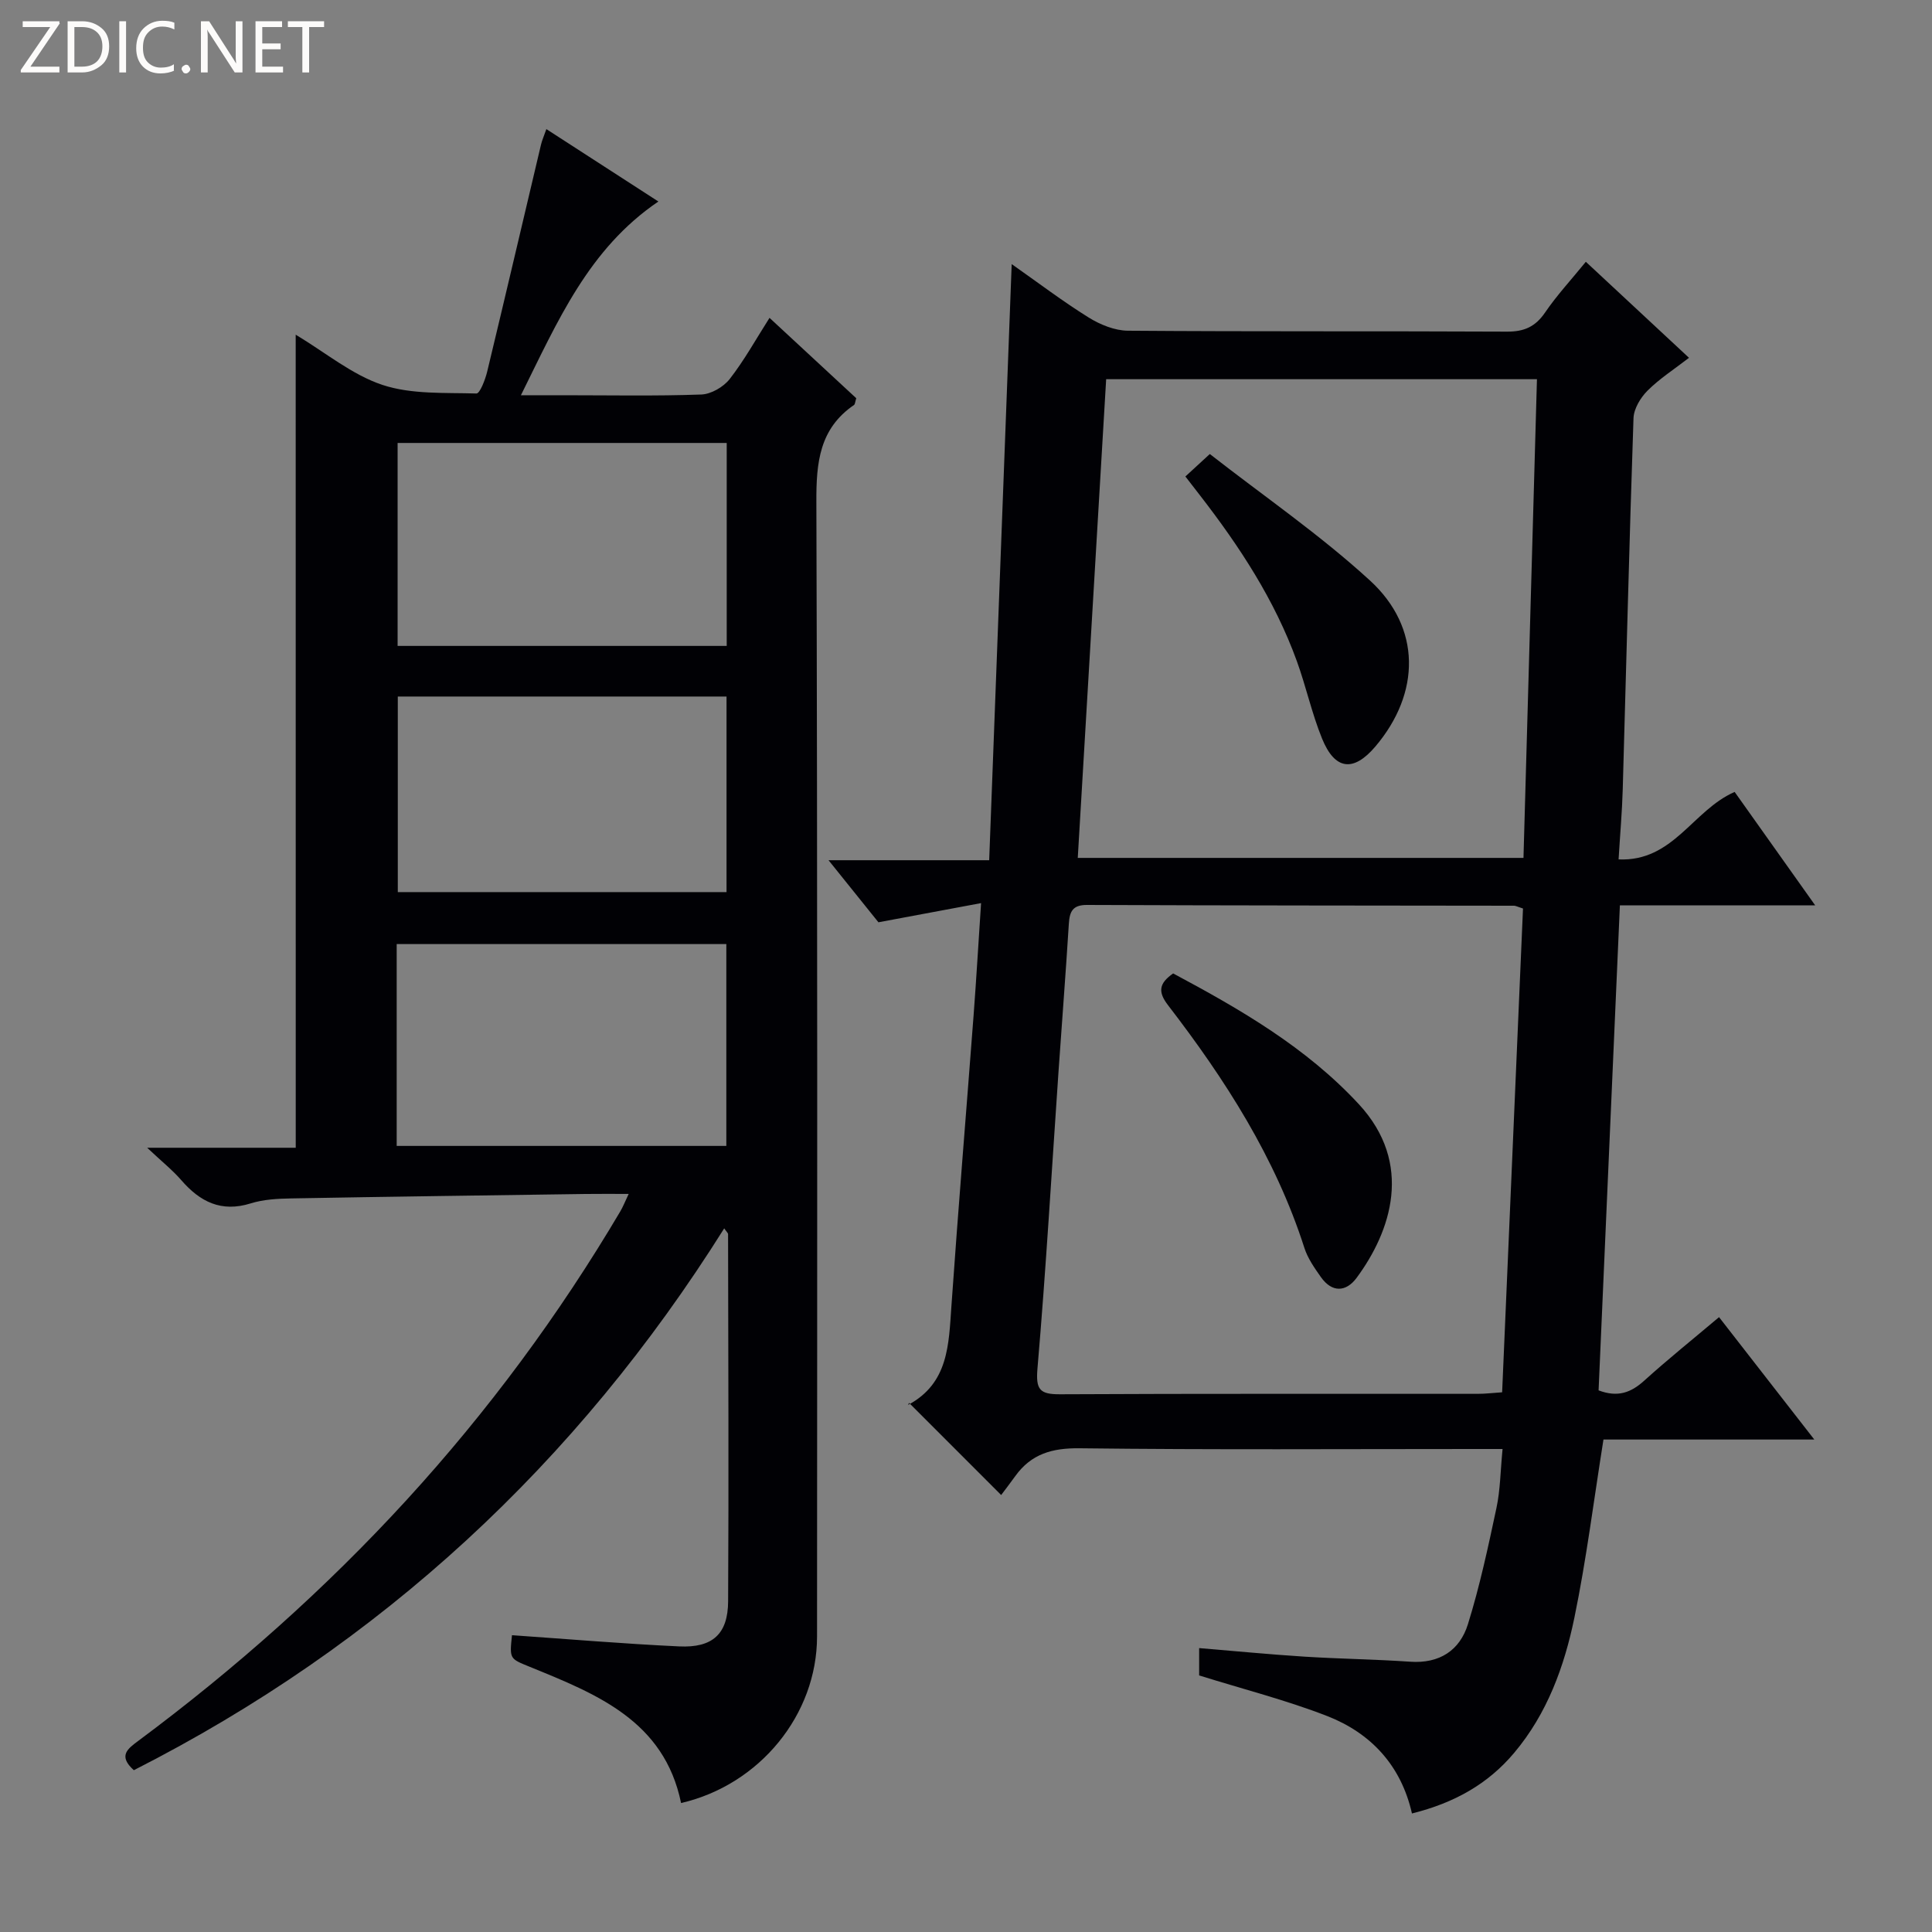 <svg enable-background="new 0 0 400 400" viewBox="0 0 400 400" xmlns="http://www.w3.org/2000/svg"><rect x="0" y="0" width="400" height="400" fill="#808080" stroke="none"/><g fill="#fcfbfa"><path d="m12.4 4.8-6.1 9h6v1.2h-8v-.5l6.1-8.9h-5.7v-1.2h7.6v.4z"/><path d="m14 15v-10.6h3c1.6 0 2.9.5 4 1.4s1.6 2.2 1.6 3.8-.5 3-1.6 3.9-2.4 1.5-4 1.5zm1.4-9.4v8.2h1.6c1.3 0 2.4-.4 3.1-1.1s1.1-1.8 1.1-3.1-.4-2.3-1.2-3-1.8-1-3.1-1z"/><path d="m26.1 4.4v10.6h-1.4v-10.6z"/><path d="m36.1 14.6c-.8.4-1.8.6-2.9.6-1.5 0-2.7-.5-3.6-1.4s-1.4-2.2-1.4-3.8c0-1.7.5-3.1 1.5-4.1s2.3-1.6 3.9-1.6c1 0 1.8.1 2.5.4v1.4c-.8-.4-1.6-.6-2.5-.6-1.2 0-2.1.4-2.9 1.2s-1.1 1.8-1.1 3.2c0 1.3.3 2.3 1 3s1.6 1.1 2.7 1.1c1 0 2-.2 2.7-.7v1.3z"/><path d="m37.6 14.3c0-.2.1-.5.3-.6s.4-.3.6-.3c.3 0 .5.1.6.3s.3.4.3.6-.1.4-.3.6-.4.3-.6.3c-.3 0-.5-.1-.6-.3s-.3-.4-.3-.6z"/><path d="m50.2 15h-1.6l-5.3-8.2c-.2-.2-.3-.5-.4-.7 0 .2.1.7.1 1.5v7.4h-1.4v-10.6h1.7l5.2 8.1c.2.4.4.6.4.7 0-.3-.1-.8-.1-1.5v-7.3h1.4z"/><path d="m58.6 15h-5.7v-10.6h5.5v1.2h-4.1v3.4h3.8v1.2h-3.8v3.6h4.3z"/><path d="m67.1 5.6h-3.1v9.4h-1.4v-9.4h-3v-1.2h7.5z"/></g><path d="m375.82 187.45c-14.17 0-27.08 0-40.44 0-1.48 33.81-2.95 67.11-4.41 100.41 3.98 1.51 6.72.46 9.45-2.01 4.91-4.44 10.08-8.59 15.49-13.15 6.46 8.3 12.75 16.39 19.72 25.34-15.3 0-29.65 0-43.65 0-2.03 12.75-3.55 24.92-6.02 36.89-2.09 10.11-5.62 19.84-12.46 27.97-5.45 6.48-12.4 10.37-21.17 12.56-2.25-9.96-8.52-16.66-17.6-20.19-8.45-3.28-17.3-5.53-26.46-8.39 0-1.23 0-3.32 0-5.66 7.35.61 14.56 1.31 21.78 1.77 7.3.46 14.63.55 21.93 1.05 6.07.42 10.26-2.36 11.94-7.77 2.45-7.88 4.19-16 5.91-24.09.79-3.7.81-7.57 1.26-12.18-2.08 0-3.83 0-5.58 0-27.33 0-54.66.18-81.99-.15-5.69-.07-10.01 1.17-13.31 5.75-1.07 1.49-2.19 2.94-2.93 3.93-6.75-6.76-12.79-12.8-19.07-19.08-.3.69-.28.46-.16.4 8.34-4.48 8.37-12.47 8.93-20.44 1.4-20.06 3.07-40.11 4.59-60.16.56-7.42.99-14.84 1.55-23.27-7.35 1.37-13.93 2.61-21.25 3.97-2.81-3.5-6.23-7.76-10.33-12.85h33.26c1.56-41.35 3.09-82.01 4.66-123.42 5.44 3.82 10.53 7.69 15.94 11.06 2.38 1.48 5.4 2.71 8.13 2.73 26.16.2 52.33.06 78.49.19 3.54.02 5.87-1.02 7.88-3.97 2.42-3.55 5.38-6.74 8.43-10.49 7.08 6.59 13.96 12.99 21.36 19.88-3.04 2.35-6.08 4.3-8.58 6.79-1.45 1.45-2.84 3.74-2.91 5.7-.88 25.61-1.49 51.24-2.23 76.86-.13 4.61-.54 9.21-.86 14.5 11.34.5 15.33-10.18 24.03-13.97 5.13 7.22 10.48 14.76 16.68 23.49zm-60.5.65c-1.21-.39-1.53-.58-1.84-.58-29.48-.04-58.97-.04-88.45-.16-2.98-.01-3.58 1.39-3.74 3.93-.63 10.12-1.42 20.23-2.12 30.34-1.42 20.56-2.61 41.14-4.37 61.67-.38 4.41.45 5.39 4.69 5.37 28.82-.15 57.64-.07 86.46-.09 1.59 0 3.17-.2 5.05-.32 1.45-33.73 2.89-66.93 4.32-100.16zm-92.18-10.48h92.28c.93-33.16 1.86-66.01 2.79-99.11-30.09 0-59.46 0-89.19 0-1.97 33.11-3.91 65.9-5.88 99.11z" fill="#010105"/><path d="m61.22 69.29c6.24 3.75 11.69 8.32 17.96 10.4 6.04 2 12.93 1.58 19.46 1.78.71.02 1.82-2.85 2.22-4.5 3.77-15.65 7.43-31.33 11.14-46.99.22-.94.63-1.84 1.12-3.25 7.77 5.02 15.23 9.85 23.19 14.99-14.46 9.82-20.81 24.7-28.46 40.11h8.85c9.5 0 19 .19 28.49-.15 2.03-.07 4.6-1.56 5.88-3.2 3.04-3.9 5.46-8.29 8.25-12.67 6.22 5.76 12.17 11.27 17.96 16.64-.25.79-.25 1.24-.46 1.39-7.17 4.91-7.83 11.92-7.8 20.01.25 78.33.17 156.65.14 234.98-.01 16.17-11.86 30.7-28.15 34.47-3.5-17.04-17.48-22.56-31.32-28.2-4.17-1.7-4.21-1.6-3.69-6.55 11.53.8 23.06 1.78 34.61 2.32 6.92.33 10.11-2.56 10.14-9.35.14-25.33.03-50.66-.01-75.99 0-.25-.32-.5-.8-1.21-30.56 48.68-71.11 86.2-122.23 112.18-3.29-2.96-1.31-4.41.85-6.02 20.1-14.95 38.76-31.5 55.68-49.99 16.79-18.36 31.52-38.26 44.18-59.68.56-.94.96-1.98 1.74-3.62-3.41 0-6.18-.03-8.95.01-20.31.29-40.62.55-60.93.92-2.81.05-5.73.2-8.38 1.03-6.09 1.9-10.47-.32-14.36-4.8-1.79-2.07-3.98-3.81-7.07-6.72h30.76c-.01-56.33-.01-111.9-.01-168.34zm89.24 64.44c0-14.12 0-27.97 0-42.02-22.93 0-45.48 0-68.14 0v42.02zm-68.33 103.52h68.25c0-14.21 0-28.07 0-41.79-23.01 0-45.58 0-68.25 0zm.23-93.04v40.49h68.06c0-13.65 0-27 0-40.49-22.82 0-45.24 0-68.06 0z" fill="#010105"/><path d="m242.89 201.54c13.87 7.41 27.54 15.29 38.45 27.08 11.37 12.29 6.66 26.32-.48 35.96-2.17 2.93-5.08 3.09-7.38-.17-1.33-1.89-2.73-3.88-3.42-6.04-5.99-18.67-16.38-34.85-28.2-50.21-2.17-2.8-1.93-4.56 1.03-6.62z" fill="#010105"/><path d="m245.42 98.65c1.45-1.33 2.75-2.53 5.06-4.65 11.14 8.7 22.81 16.71 33.15 26.18 10.68 9.78 10.48 23.34 1.14 34.36-4.53 5.34-8.38 4.94-11.05-1.62-2.12-5.2-3.31-10.77-5.23-16.06-4.58-12.63-11.85-23.72-20.02-34.27-.9-1.15-1.79-2.31-3.05-3.94z" fill="#010105"/></svg>